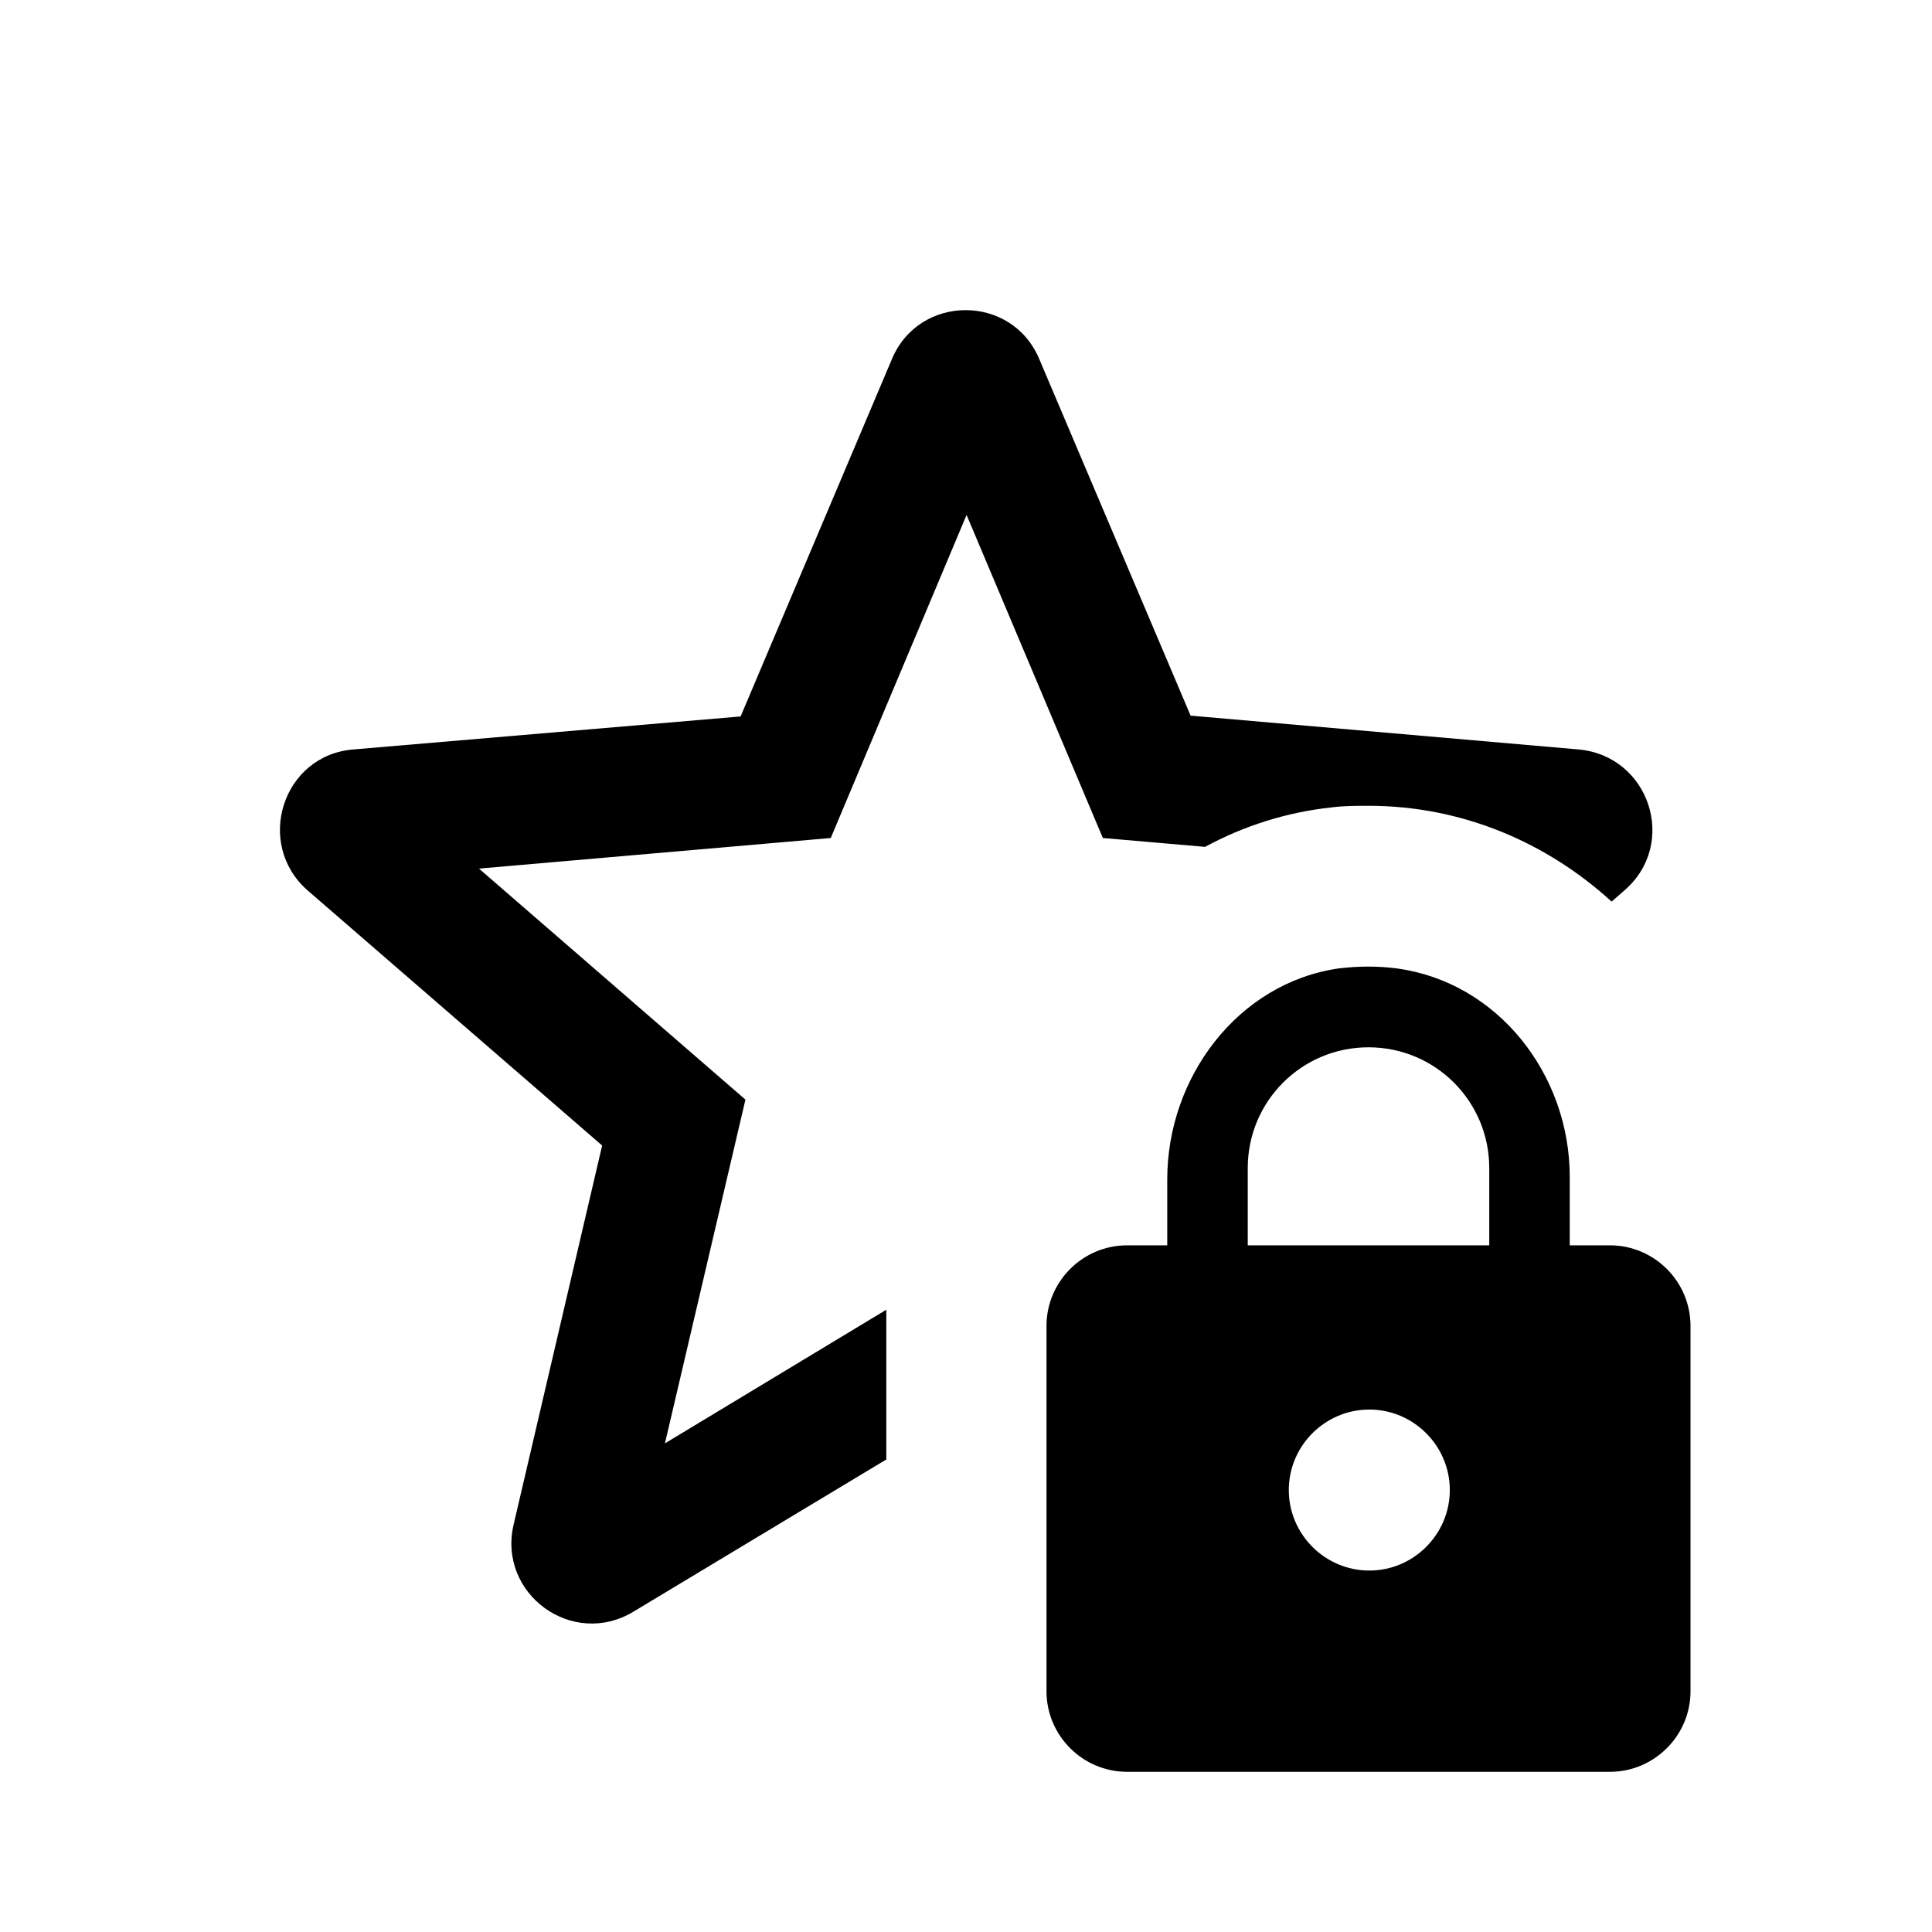 <svg xmlns="http://www.w3.org/2000/svg" width="24" height="24" fill="currentColor" viewBox="0 0 24 24">
  <path d="m12,6.38l1.7,4.03,1.27.11c.48-.26,1.01-.43,1.57-.49.15-.02.31-.02.46-.02,1.17,0,2.22.46,3.02,1.19l.16-.14c.67-.58.31-1.67-.57-1.75l-4.82-.42-1.88-4.43c-.34-.81-1.49-.81-1.83,0l-1.88,4.44-4.81.41c-.88.07-1.23,1.17-.57,1.75l3.66,3.17-1.1,4.71c-.2.86.73,1.54,1.49,1.08l3.14-1.89v-1.86l-2.75,1.66,1-4.27-3.31-2.87,4.37-.38,1.69-4.02Zm7.5,9.09v-.85c0-1.27-.89-2.42-2.15-2.59-.23-.03-.47-.03-.72,0-1.25.18-2.13,1.35-2.13,2.62v.82h-.5c-.55,0-1,.45-1,1v4.54c0,.55.45,1,1,1h6c.55,0,1-.45,1-1v-4.54c0-.55-.45-1-1-1h-.5Zm-2.49,4.04c-.55,0-1-.45-1-1s.45-1,1-1,1,.45,1,1-.45,1-1,1Zm1.49-4.04h-3v-.96c0-.83.67-1.5,1.5-1.5s1.5.67,1.5,1.5v.96Z"/>
</svg>
